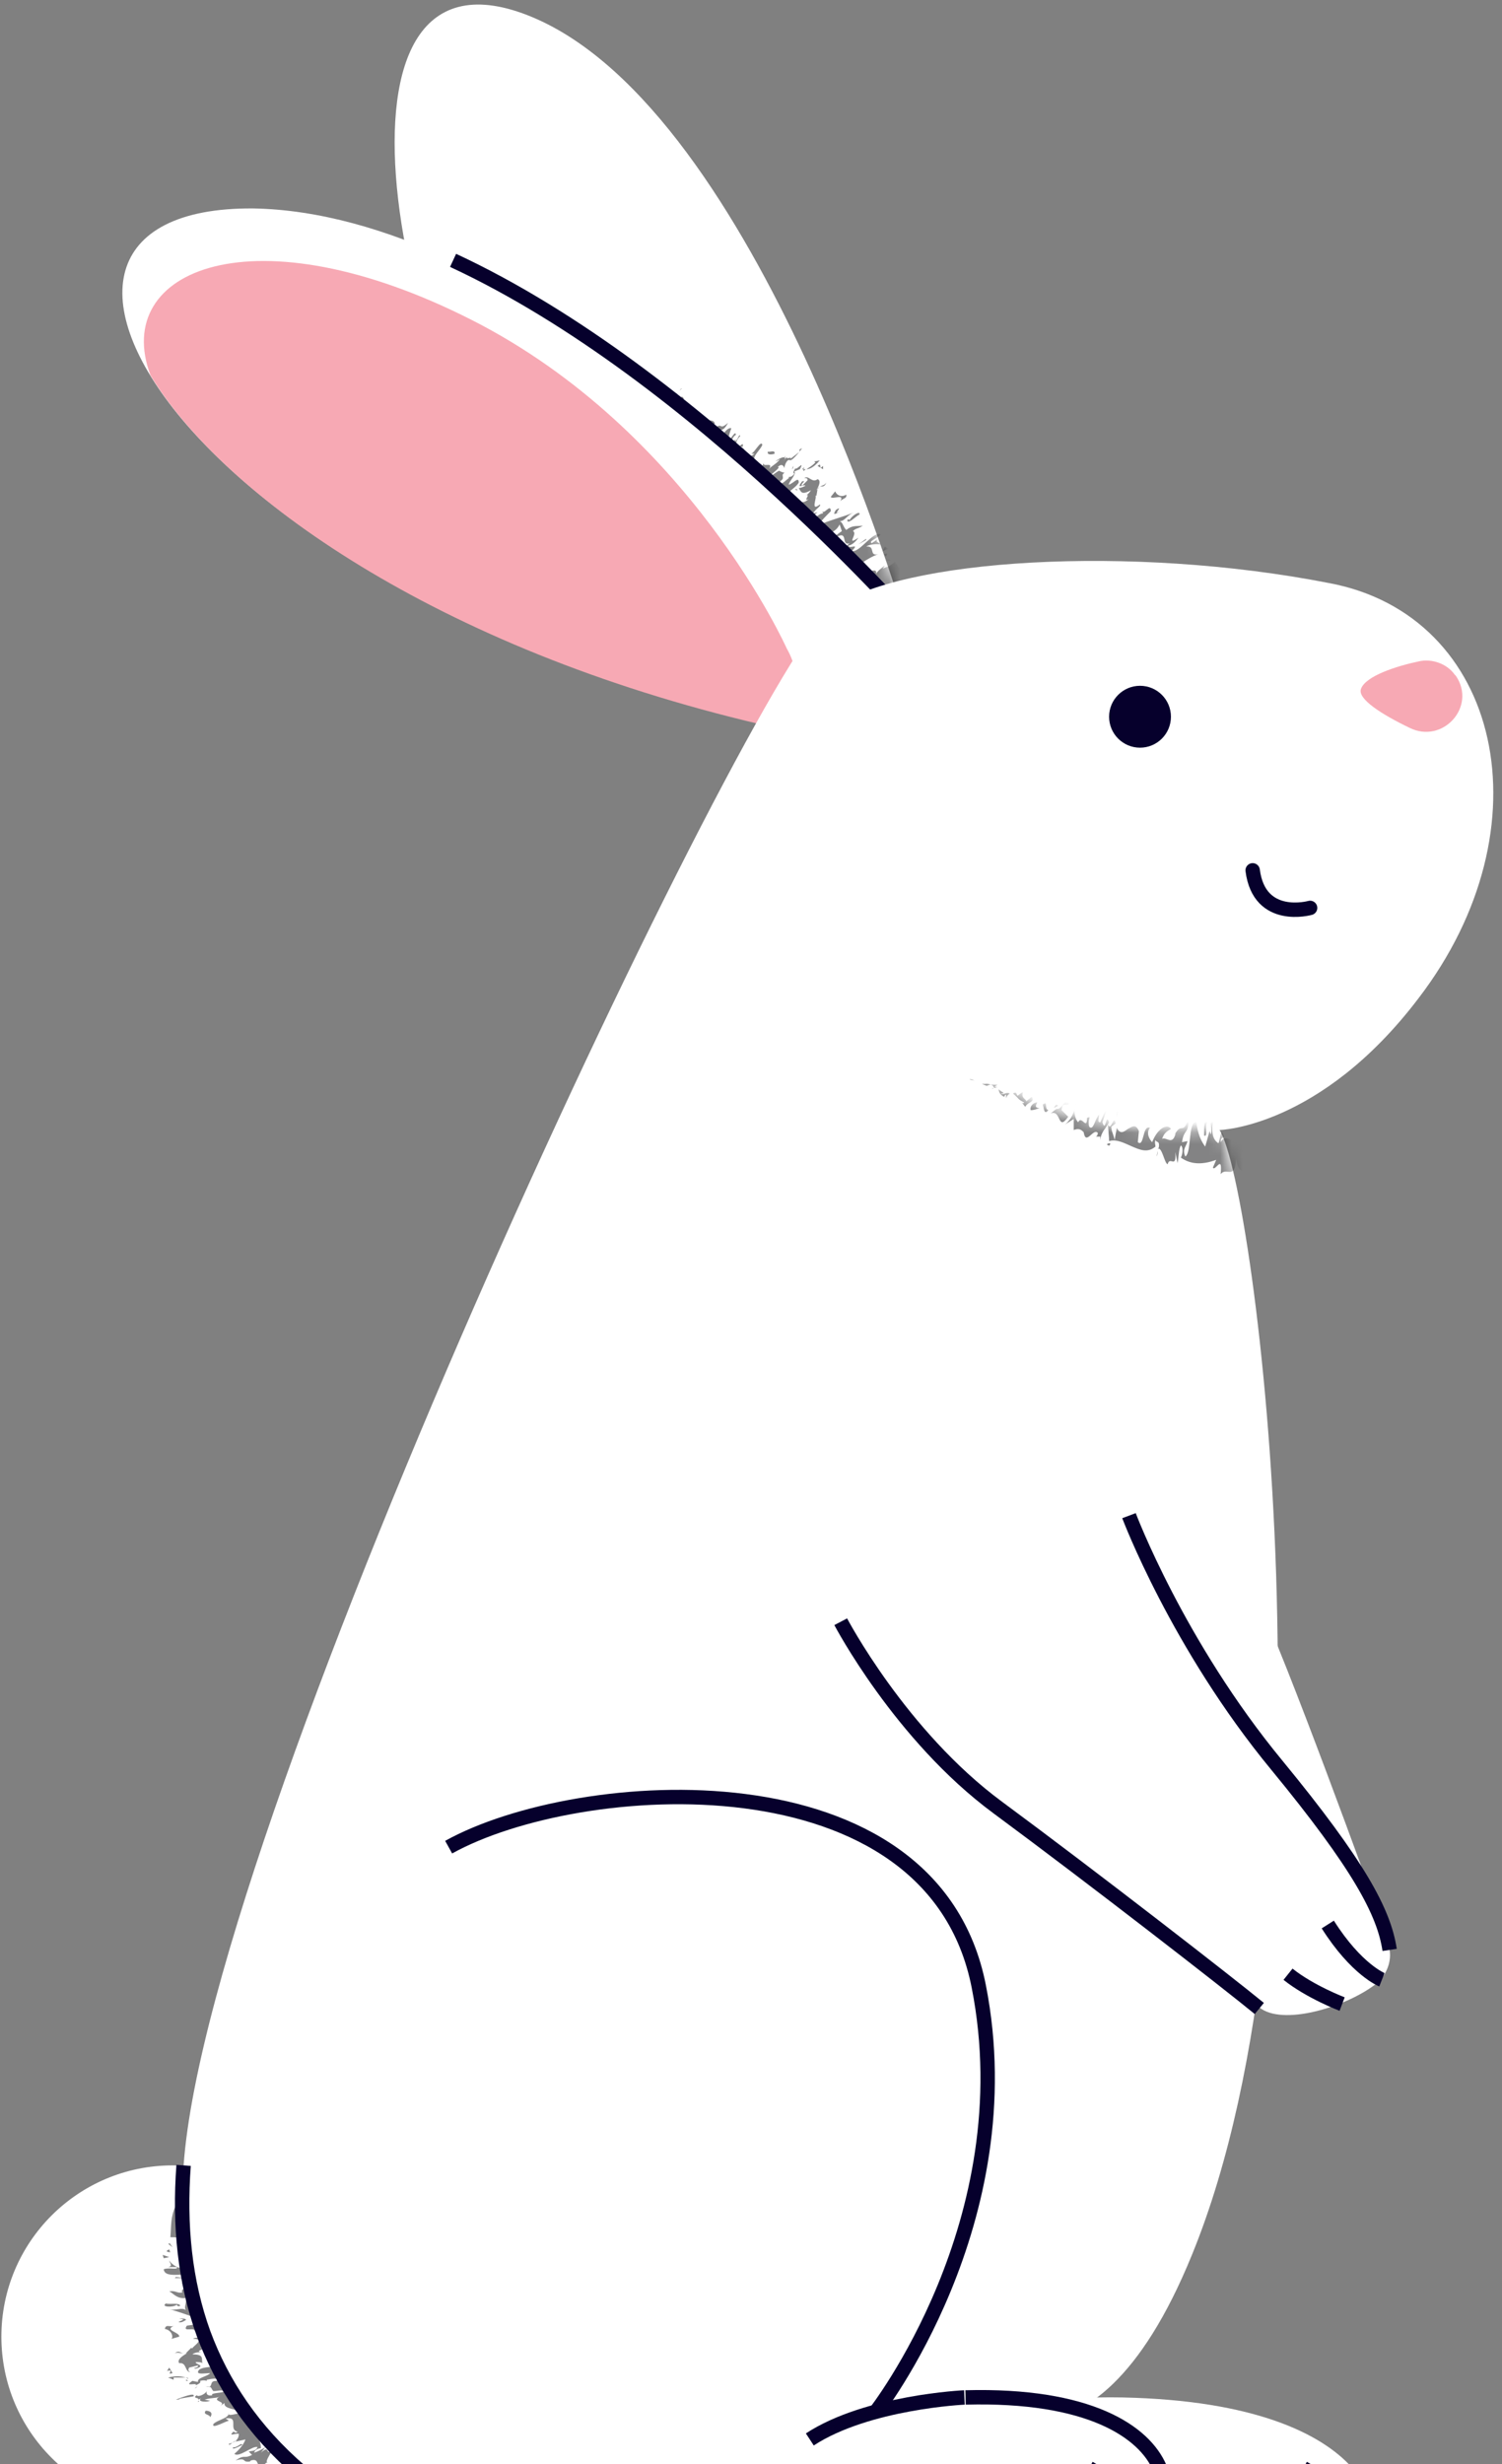 <svg width="136" height="223" viewBox="0 0 136 223" fill="none" xmlns="http://www.w3.org/2000/svg">
<rect x="0" y="0" width="136" height="223" fill="#808080" stroke="none"/>
<path d="M82.125 56.663C82.125 56.663 68.725 10.163 48.225 1.563C27.725 -7.037 35.725 34.863 48.925 50.763C62.025 66.663 84.225 69.863 82.125 56.663Z" fill="white"/>
<mask id="mask0_205_2660" style="mask-type:luminance" maskUnits="userSpaceOnUse" x="37" y="0" width="46" height="64">
<path d="M82.125 56.663C82.125 56.663 68.725 10.163 48.225 1.563C27.725 -7.037 40.625 32.163 53.925 48.063C67.025 63.963 84.225 69.863 82.125 56.663Z" fill="white"/>
</mask>
<g mask="url(#mask0_205_2660)">
<g opacity="0.5">
<path d="M68.825 44.163C68.925 44.163 69.025 44.063 69.025 44.063C69.025 43.963 68.925 43.963 68.825 44.163Z" fill="#080809"/>
<path d="M63.025 39.263L62.825 39.463C63.025 39.463 63.025 39.363 63.025 39.263Z" fill="#080809"/>
<path d="M70.725 42.963C70.825 42.963 70.925 42.863 71.125 42.763L70.725 42.963Z" fill="#080809"/>
<path d="M71.025 41.463C71.025 41.363 71.125 41.363 71.125 41.263C71.025 41.363 71.025 41.363 71.025 41.463Z" fill="#080809"/>
<path d="M73.225 49.363C73.225 49.363 73.124 49.363 73.124 49.463C73.225 49.363 73.225 49.363 73.225 49.363Z" fill="#080809"/>
<path d="M74.025 49.363H74.125C74.225 49.263 74.025 49.363 74.025 49.363Z" fill="#080809"/>
<path d="M74.124 48.863L74.225 48.963C74.225 48.963 74.225 48.863 74.124 48.863Z" fill="#080809"/>
<path d="M79.325 48.963L79.625 48.763C79.525 48.863 79.425 48.863 79.325 48.963Z" fill="#080809"/>
<path d="M72.925 49.563C73.025 49.563 73.125 49.463 73.225 49.463C73.025 49.463 73.025 49.363 72.925 49.563Z" fill="#080809"/>
<path d="M68.725 44.263L68.825 44.163C68.825 44.163 68.725 44.163 68.725 44.263Z" fill="#080809"/>
<path d="M71.125 43.363C71.025 43.263 71.025 43.263 71.125 43.363V43.363Z" fill="#080809"/>
<path d="M60.525 37.863C60.425 37.863 60.325 37.863 60.325 37.863C60.425 38.063 60.525 38.063 60.525 37.863Z" fill="#080809"/>
<path d="M72.425 47.463C73.025 46.663 72.625 47.663 73.325 46.963C73.125 46.963 72.925 47.063 73.225 46.663C73.725 46.363 73.425 46.863 74.025 46.363L73.625 46.463C73.825 46.063 74.425 45.763 74.225 45.663C73.325 46.363 74.025 44.963 73.825 44.863H73.925L74.025 44.263L73.925 44.363C74.225 43.863 74.325 43.463 74.025 43.363C73.525 43.763 73.225 42.963 72.825 43.263C73.025 43.263 73.125 43.263 73.125 43.463L72.625 43.963C72.425 43.763 73.125 43.463 72.625 43.563C72.025 44.363 72.825 43.763 72.925 43.963C72.725 44.063 72.525 44.163 72.325 44.163C72.525 44.463 72.525 44.863 73.425 44.363C73.325 44.563 73.025 44.863 72.925 44.863C73.525 44.563 72.625 45.463 73.225 45.163C72.525 45.763 72.525 45.163 72.025 45.463C72.325 44.663 71.525 44.963 71.125 44.863C71.525 44.363 72.125 44.063 72.325 43.663C72.325 43.063 71.825 43.763 71.425 43.863C71.425 43.563 72.125 42.963 71.925 42.663L72.425 42.463C72.925 41.563 72.025 42.663 72.025 42.363C71.925 42.563 71.725 42.763 71.925 42.863C71.725 43.163 71.525 43.163 71.425 43.163V43.263C71.025 43.563 70.725 43.963 70.625 43.563C71.125 43.263 70.725 43.063 70.925 42.863L71.025 42.763C70.725 42.763 70.625 42.563 70.525 42.663L70.625 42.563C70.325 42.663 69.825 43.163 69.825 42.963C70.025 42.763 70.725 42.263 70.425 42.263C70.725 41.963 70.925 42.063 71.025 42.363C71.025 42.063 71.325 41.463 71.525 41.663C71.825 41.163 71.225 41.663 71.225 41.363C71.125 41.463 71.025 41.663 70.925 41.763C71.425 41.163 70.625 41.363 70.225 41.763L70.625 41.563C70.225 42.063 69.825 42.163 69.625 42.463C70.125 41.663 68.825 42.463 69.225 41.763L69.025 42.163C68.825 41.663 67.825 42.263 67.325 42.163C67.625 42.063 68.325 41.163 68.325 41.663C68.125 41.263 68.825 40.763 69.025 40.263C68.925 39.763 68.325 40.963 68.025 41.063H68.325C67.325 41.863 67.725 40.263 66.925 40.563C67.125 40.263 67.125 40.463 67.225 40.463C67.425 39.863 66.925 40.463 66.725 40.563C66.625 40.363 66.525 39.963 67.025 39.463C66.925 39.163 66.825 39.863 66.525 39.963L66.625 39.763L65.925 40.263C65.925 39.963 65.925 39.463 66.225 38.763C65.725 38.563 65.125 40.063 64.625 40.063C64.625 39.663 65.025 39.563 65.125 39.363L64.825 39.263C65.425 38.663 65.425 39.163 65.925 38.263C65.125 38.963 65.425 38.263 64.825 38.663V38.763C64.325 39.263 64.225 38.663 64.025 38.663C64.325 38.363 64.525 38.463 64.725 38.363C64.725 37.963 63.925 37.863 63.325 38.563C63.325 38.363 63.225 37.963 63.525 37.663C63.125 37.263 62.725 38.663 62.425 38.163L62.725 37.563C62.825 36.463 61.525 37.863 61.525 36.863L61.125 37.563C61.225 37.263 61.125 36.963 61.225 36.663L61.525 36.563C61.625 35.863 61.025 37.063 61.025 36.463C60.925 36.663 60.825 37.263 60.725 37.463C61.825 37.463 62.025 38.963 63.225 38.763C63.225 38.663 63.225 38.563 63.325 38.463C63.325 38.663 63.625 38.563 63.325 38.963H63.225C63.525 38.963 63.225 39.863 63.325 39.963C63.725 39.563 63.625 40.463 64.025 39.563L63.825 40.163C64.025 39.863 64.325 39.463 64.425 39.363C64.525 39.563 64.325 39.863 64.125 39.963C64.425 40.663 65.125 40.963 65.825 41.063L65.425 41.363C65.425 41.663 66.325 41.063 65.625 41.863C66.125 41.663 66.125 42.663 66.825 41.763C66.325 42.763 67.125 42.663 67.625 42.763C68.225 41.963 68.125 42.763 68.525 42.463C68.125 43.063 67.725 42.863 67.425 43.263C68.525 42.563 67.825 44.763 69.325 43.263C69.325 43.363 69.225 43.463 69.225 43.463C69.325 43.563 69.125 43.863 69.125 43.963C69.425 43.763 69.325 43.463 69.625 43.563C69.725 43.763 69.325 44.063 69.125 44.363C69.625 44.263 70.225 44.463 70.725 43.863C70.625 44.063 70.425 44.463 70.225 44.563C71.025 44.463 70.525 44.963 71.225 45.063C71.025 44.963 70.625 45.663 70.625 45.163C70.025 46.163 71.325 45.563 71.225 46.263L71.825 45.863C72.125 45.963 71.625 46.463 71.325 46.563C71.325 47.163 71.825 46.963 72.025 47.263C72.025 47.363 71.825 47.463 71.825 47.363L72.125 47.663C72.325 47.563 72.625 47.463 72.925 47.063C72.625 47.763 72.425 47.863 72.425 47.463Z" fill="#080809"/>
<path d="M71.825 42.163C71.725 42.363 71.725 42.463 71.725 42.463C71.825 42.363 71.825 42.263 71.825 42.163Z" fill="#080809"/>
<path d="M77.125 49.863C77.925 49.063 76.825 49.763 76.825 49.363C77.125 49.363 77.525 48.963 77.725 48.663C76.525 49.463 77.725 48.263 77.225 48.063C77.525 47.763 77.725 47.863 78.125 47.563C77.725 47.663 77.225 47.463 76.625 47.963C76.325 47.663 76.325 47.263 76.025 47.163C76.525 47.163 76.625 46.663 77.325 46.363C76.425 46.763 75.125 47.063 74.025 47.563C74.625 46.863 74.625 46.863 75.225 46.263C75.225 45.463 74.525 46.763 74.425 46.163L74.525 46.463C74.125 46.463 73.625 47.063 73.125 47.463L73.625 47.763C73.225 48.163 73.025 47.863 72.825 47.863C72.225 48.263 72.725 48.463 72.225 48.763C72.625 48.463 72.625 48.763 72.925 48.663L72.725 48.863C72.625 49.263 73.325 48.863 73.525 48.963C73.425 49.063 73.425 49.063 73.425 49.163C73.725 48.963 74.125 48.763 74.325 48.763L74.225 48.663C74.925 48.263 75.625 48.263 76.025 47.463L76.225 48.063C75.525 48.563 74.525 49.363 74.225 49.263L73.925 49.463C73.725 49.963 74.925 49.563 75.325 48.863C77.025 47.663 76.025 49.463 76.925 49.163C76.525 49.563 76.225 49.563 75.825 49.763C75.725 49.663 75.625 49.663 75.925 49.363C75.325 49.163 74.725 50.663 74.425 50.063C74.425 49.663 75.325 49.763 75.125 49.363L73.825 50.163C74.025 50.363 74.425 50.363 74.625 50.363C76.225 50.563 76.125 51.763 76.125 51.763C77.425 52.963 78.725 54.263 79.925 55.563C80.425 55.863 80.525 56.063 81.825 55.363C82.025 55.063 81.725 54.863 82.225 54.663C81.725 54.963 81.325 54.963 81.225 54.663C81.625 54.263 81.625 54.763 81.625 54.563V54.463C81.825 54.363 82.025 54.263 82.125 54.363C82.625 53.563 82.025 53.163 81.125 53.663C81.425 53.063 81.925 53.263 82.325 53.163C82.025 52.163 81.625 51.663 81.025 50.863C80.225 51.463 80.525 51.163 79.925 51.463L80.125 51.163C80.025 51.263 79.425 51.663 79.325 51.963C79.525 51.063 77.925 52.263 77.325 52.263L77.725 51.963C77.425 51.763 77.425 51.763 77.025 51.663C77.425 50.663 77.425 51.863 78.325 50.963H78.025C78.425 50.663 79.125 50.263 79.525 50.163C78.625 50.363 79.325 49.363 78.425 49.463C78.925 49.163 79.525 49.263 79.725 49.263C79.625 49.063 79.125 49.063 79.525 48.763L78.925 49.163C78.625 48.963 79.425 48.763 79.725 48.363C79.025 48.063 77.825 50.063 77.125 49.863Z" fill="#080809"/>
<path d="M72.025 44.263C72.025 44.363 72.125 44.363 72.225 44.363C72.125 44.263 72.125 44.263 72.025 44.263Z" fill="#080809"/>
<path d="M74.025 44.263C74.125 44.163 74.125 44.163 74.225 44.063C74.125 44.163 74.025 44.163 74.025 44.263Z" fill="#080809"/>
<path d="M74.825 43.663C74.625 43.963 74.525 43.863 74.225 44.063C74.425 43.963 74.625 44.163 74.825 43.663Z" fill="#080809"/>
<path d="M53.125 31.163C53.025 31.363 52.825 31.463 52.825 31.663L53.225 31.463L53.125 31.163Z" fill="#080809"/>
<path d="M53.525 32.063L53.725 32.363L54.225 31.463C53.825 31.463 53.825 32.163 53.525 32.063Z" fill="#080809"/>
<path d="M54.125 32.863L54.025 33.063C54.125 32.963 54.125 32.863 54.125 32.863Z" fill="#080809"/>
<path d="M54.225 32.463L54.525 31.863L54.025 32.263L54.125 32.463C54.025 32.663 54.125 32.863 54.125 32.963L54.425 32.563C54.325 32.463 54.225 32.563 54.225 32.463Z" fill="#080809"/>
<path d="M54.925 33.963C54.925 33.663 55.225 33.363 55.325 33.063C55.125 32.763 54.825 33.663 54.625 33.363C55.125 32.963 54.625 32.963 54.625 32.463C54.525 33.063 54.525 33.563 54.725 33.863L54.925 33.463C55.025 33.463 54.825 33.763 54.925 33.963Z" fill="#080809"/>
<path d="M56.624 33.463L56.224 33.963C56.325 33.663 55.925 33.463 56.224 32.863C56.025 32.863 55.925 33.163 55.825 33.263C55.825 32.863 55.825 32.663 55.624 33.063C56.025 33.663 55.825 33.763 56.124 34.163C56.025 34.263 56.025 34.263 55.925 34.163L56.124 34.663C56.325 33.963 56.724 34.063 56.624 33.463Z" fill="#080809"/>
<path d="M56.925 34.063C56.725 33.963 56.325 34.563 56.325 34.963L57.025 34.663C56.825 34.663 56.625 34.663 56.925 34.063Z" fill="#080809"/>
<path d="M57.225 34.263C57.225 34.663 57.025 35.363 57.425 34.763C57.225 34.763 57.725 33.863 57.225 34.263Z" fill="#080809"/>
<path d="M58.625 35.463L58.325 34.863C58.625 34.063 58.625 34.663 58.925 34.363C58.625 34.063 58.625 34.363 58.125 34.763C58.025 34.663 57.725 34.963 57.425 35.163C58.425 34.763 57.625 36.763 58.625 35.463Z" fill="#080809"/>
<path d="M58.125 34.263L57.925 34.563L58.225 34.463L58.125 34.263Z" fill="#080809"/>
<path d="M59.225 36.863C59.025 37.863 59.925 36.563 60.025 37.163C59.925 37.163 59.925 37.263 59.825 37.363H60.125L60.025 37.563C60.325 37.063 60.625 36.963 61.025 36.563C61.025 35.863 60.525 37.163 60.625 36.463C60.825 36.263 61.025 35.863 61.225 35.763C60.925 35.963 60.725 36.263 60.525 36.563C60.325 36.563 60.525 36.263 60.625 36.063C60.325 36.263 59.825 37.063 59.725 36.763C59.825 36.163 60.225 36.063 59.825 36.063C59.525 37.063 59.625 35.763 59.225 36.263C59.125 35.963 59.125 35.363 59.325 35.063C59.025 35.763 58.525 36.263 58.325 36.363C58.525 36.263 58.725 36.063 59.025 35.963L58.825 36.863C59.025 36.463 59.125 36.563 59.225 36.863Z" fill="#080809"/>
<path d="M61.225 35.663C61.325 35.663 61.325 35.563 61.425 35.563C61.425 35.563 61.325 35.563 61.225 35.663Z" fill="#080809"/>
<path d="M59.325 34.663L59.525 34.563V34.263L59.325 34.663Z" fill="#080809"/>
<path d="M61.725 35.163C61.725 35.063 61.525 35.363 61.525 35.363L61.825 35.063L61.725 35.163Z" fill="#080809"/>
<path d="M61.724 35.863L61.624 36.363L61.925 36.063L61.724 35.863Z" fill="#080809"/>
<path d="M66.625 39.363C66.625 38.963 66.325 39.463 66.025 39.863C66.225 40.163 66.325 39.463 66.625 39.363Z" fill="#080809"/>
<path d="M70.125 41.063C70.225 40.663 69.625 40.963 69.525 40.863C69.425 41.163 69.825 41.163 70.125 41.063Z" fill="#080809"/>
<path d="M72.625 40.563C72.425 40.663 72.325 40.663 72.425 40.863L71.525 41.563C71.525 41.963 72.425 40.863 72.625 40.563Z" fill="#080809"/>
<path d="M74.225 41.663L73.725 41.763L73.825 41.863C73.525 42.163 73.325 42.263 73.025 42.463C73.325 42.463 73.725 42.263 74.225 41.663Z" fill="#080809"/>
<path d="M72.624 42.463H72.725C72.825 42.363 72.924 42.163 72.624 42.463Z" fill="#080809"/>
<path d="M72.825 42.563C72.825 42.563 72.925 42.563 72.925 42.463C72.825 42.463 72.725 42.463 72.725 42.463C72.725 42.563 72.725 42.663 72.825 42.563Z" fill="#080809"/>
<path d="M74.025 42.163L74.525 42.463V42.163C74.025 42.663 74.525 41.763 74.025 42.163Z" fill="#080809"/>
<path d="M75.625 44.463L75.225 44.963C75.325 45.263 76.625 44.563 76.025 45.463C76.225 45.063 76.725 45.163 76.625 44.763C76.125 45.063 75.725 44.763 75.625 44.463Z" fill="#080809"/>
<path d="M75.825 46.063C75.625 46.163 75.625 46.263 75.525 46.463C75.525 46.563 75.825 46.463 76.025 46.263C75.325 46.763 76.325 45.763 75.825 46.063Z" fill="#080809"/>
<path d="M76.925 47.063C76.825 46.963 76.725 46.963 76.725 47.163C76.925 47.363 77.425 46.763 77.825 46.563C77.925 46.163 77.125 46.663 76.925 47.063Z" fill="#080809"/>
<path d="M74.925 51.963C75.325 51.563 75.125 51.463 74.925 51.563C75.025 51.463 75.025 51.763 74.925 51.963Z" fill="#080809"/>
<path d="M78.425 48.863V48.763L77.725 49.263L78.425 48.863Z" fill="#080809"/>
<path d="M79.925 49.863L80.425 49.663L80.125 49.463L79.925 49.863Z" fill="#080809"/>
<path d="M80.025 50.163L80.225 50.363L80.325 50.163C80.325 49.963 80.025 50.263 80.025 50.163Z" fill="#080809"/>
<path d="M80.625 50.763C80.525 50.763 80.625 50.663 80.625 50.663H80.225L80.625 50.763Z" fill="#080809"/>
<path d="M80.624 56.463C80.124 56.763 80.525 56.763 80.525 56.863C80.624 56.763 81.124 56.263 80.624 56.463Z" fill="#080809"/>
</g>
</g>
<path d="M15.624 226.963C24.185 226.963 31.125 220.023 31.125 211.463C31.125 202.902 24.185 195.963 15.624 195.963C7.064 195.963 0.125 202.902 0.125 211.463C0.125 220.023 7.064 226.963 15.624 226.963Z" fill="white"/>
<mask id="mask1_205_2660" style="mask-type:luminance" maskUnits="userSpaceOnUse" x="0" y="195" width="32" height="32">
<path d="M15.624 226.963C24.185 226.963 31.125 220.023 31.125 211.463C31.125 202.902 24.185 195.963 15.624 195.963C7.064 195.963 0.125 202.902 0.125 211.463C0.125 220.023 7.064 226.963 15.624 226.963Z" fill="white"/>
</mask>
<g mask="url(#mask1_205_2660)">
<g opacity="0.5">
<path d="M21.525 215.963C21.425 215.963 21.325 215.963 21.225 215.963C21.225 216.063 21.325 216.063 21.525 215.963Z" fill="#080809"/>
<path d="M19.125 216.063C19.024 216.063 18.924 215.963 18.625 215.963L19.125 216.063Z" fill="#080809"/>
<path d="M18.025 217.263C17.925 217.263 17.925 217.363 17.925 217.363C17.925 217.363 18.025 217.363 18.025 217.263Z" fill="#080809"/>
<path d="M20.025 208.463V208.363H19.925C19.825 208.363 19.925 208.463 20.025 208.463Z" fill="#080809"/>
<path d="M19.624 208.763L19.524 208.663C19.524 208.663 19.524 208.763 19.624 208.763Z" fill="#080809"/>
<path d="M21.025 208.963C20.925 208.963 20.825 208.963 20.725 208.963C20.825 208.963 20.925 209.063 21.025 208.963Z" fill="#080809"/>
<path d="M18.925 215.463C19.025 215.563 19.025 215.563 18.925 215.463V215.463Z" fill="#080809"/>
<path d="M20.224 211.063C19.224 211.363 20.125 210.763 19.125 210.963C19.325 211.063 19.524 211.163 19.024 211.363C18.424 211.363 19.024 211.063 18.125 211.163L18.524 211.363C18.125 211.563 17.424 211.563 17.524 211.663C18.724 211.663 17.224 212.463 17.424 212.563L17.325 212.463L16.825 212.963C16.825 212.963 16.825 212.963 16.724 212.963C16.825 212.963 16.825 212.963 16.924 212.963C16.424 213.263 16.024 213.563 16.224 213.863C16.924 213.763 16.724 214.663 17.224 214.663C17.024 214.563 17.024 214.463 17.125 214.263L17.924 214.063C18.024 214.363 17.224 214.263 17.724 214.363C18.724 214.063 17.625 213.963 17.724 213.763C18.024 213.763 18.224 213.763 18.325 213.863C18.224 213.463 18.524 213.063 17.424 213.063C17.625 212.863 18.125 212.863 18.224 212.863C17.524 212.763 18.825 212.563 18.125 212.463C19.125 212.263 18.724 212.863 19.424 212.963C18.724 213.463 19.625 213.763 19.825 214.063C19.125 214.263 18.424 214.163 18.024 214.463C17.625 214.963 18.524 214.763 19.024 214.763C18.825 215.063 17.825 215.163 17.924 215.563L17.424 215.463C16.524 216.063 17.924 215.563 17.724 215.863C17.924 215.763 18.224 215.663 18.125 215.463C18.524 215.363 18.724 215.463 18.724 215.463V215.363C19.224 215.263 19.825 215.163 19.625 215.463C19.024 215.463 19.224 215.763 19.024 215.963H18.924C19.224 216.063 19.125 216.263 19.325 216.363H19.224C19.524 216.463 20.224 216.163 20.224 216.463C19.924 216.563 19.024 216.563 19.224 216.763C18.825 216.863 18.625 216.663 18.724 216.363C18.625 216.663 17.924 216.963 17.825 216.763C17.325 217.063 18.125 216.963 17.924 217.163C18.125 217.063 18.325 217.063 18.424 216.963C17.625 217.263 18.524 217.463 19.024 217.263L18.524 217.163C19.125 216.963 19.625 217.063 19.924 216.863C19.024 217.363 20.625 217.263 19.924 217.763L20.325 217.463C20.224 218.063 21.524 217.963 21.924 218.363C21.524 218.363 20.524 218.763 20.724 218.363C20.724 218.863 19.724 218.963 19.325 219.363C19.125 219.863 20.325 219.163 20.724 219.063L20.424 218.863C21.724 218.663 20.625 219.863 21.524 220.063C21.224 220.263 21.325 220.063 21.125 220.063C20.625 220.563 21.325 220.163 21.625 220.263C21.625 220.563 21.524 220.963 20.724 221.163C20.724 221.463 21.125 220.863 21.424 220.863L21.325 220.963L22.224 220.763C22.125 221.063 21.825 221.563 21.224 222.063C21.625 222.463 22.924 221.263 23.325 221.463C23.125 221.863 22.825 221.763 22.524 221.863L22.825 222.163C22.024 222.563 22.224 222.063 21.325 222.663C22.424 222.363 21.825 222.863 22.625 222.763L22.724 222.663C23.424 222.463 23.224 223.063 23.524 223.163C23.125 223.363 22.924 223.163 22.724 223.063C22.625 223.463 23.224 223.863 24.125 223.463C24.125 223.663 24.024 224.163 23.524 224.263C23.724 224.763 24.724 223.563 24.825 224.163L24.224 224.563C23.724 225.563 25.524 224.763 25.125 225.663L25.825 225.063C25.625 225.363 25.625 225.663 25.424 225.863H25.024C24.625 226.463 25.724 225.563 25.524 226.063C25.724 225.863 26.024 225.363 26.224 225.163C25.724 224.963 25.524 224.463 25.325 224.063C25.125 223.563 24.924 223.163 24.224 223.063C24.125 223.163 24.125 223.263 23.924 223.363C24.024 223.163 23.724 223.163 24.125 222.863H24.224C23.924 222.763 24.625 221.963 24.524 221.863C24.024 222.063 24.424 221.263 23.625 221.963L24.024 221.463C23.724 221.663 23.325 221.863 23.024 221.963C23.024 221.763 23.325 221.563 23.625 221.563C23.625 220.763 23.125 220.163 22.524 219.763L23.024 219.663C23.125 219.463 22.024 219.563 23.125 219.063C22.524 218.963 23.024 218.163 21.924 218.663C22.924 217.963 22.125 217.763 21.724 217.363C20.724 217.863 21.325 217.163 20.825 217.163C21.524 216.763 21.825 217.163 22.325 216.963C20.924 216.963 22.724 215.463 20.625 215.963C20.724 215.863 20.724 215.863 20.825 215.863C20.825 215.763 21.125 215.563 21.125 215.463C20.724 215.563 20.625 215.763 20.424 215.663C20.424 215.463 21.024 215.363 21.325 215.163C20.724 214.963 20.424 214.563 19.524 214.763C19.724 214.563 20.125 214.363 20.325 214.363C19.524 214.063 20.325 213.863 19.724 213.463C19.825 213.663 20.625 213.263 20.325 213.663C21.424 213.163 19.924 212.963 20.424 212.363H19.625C19.424 212.163 20.125 211.963 20.424 212.063C20.825 211.563 20.224 211.363 20.224 211.063C20.325 211.063 20.424 210.963 20.424 211.063L20.325 210.563C20.125 210.563 19.724 210.463 19.224 210.563C20.224 210.663 20.524 210.663 20.224 211.063Z" fill="#080809"/>
<path d="M17.625 216.163C17.825 216.063 17.825 215.963 17.924 215.963C17.825 215.963 17.724 216.063 17.625 216.163Z" fill="#080809"/>
<path d="M17.725 206.063C16.525 206.263 17.925 206.363 17.625 206.663C17.425 206.463 16.725 206.563 16.425 206.663C18.025 206.763 16.125 207.063 16.525 207.463C16.025 207.563 15.925 207.263 15.325 207.363C15.725 207.563 16.025 208.063 16.825 207.963C16.925 208.463 16.625 208.763 16.825 209.063C16.425 208.763 15.925 209.163 15.225 208.963C16.225 209.163 17.525 209.763 18.825 210.063C17.925 210.263 17.825 210.363 16.925 210.463C16.425 211.163 17.825 210.463 17.625 211.063L17.725 210.763C18.025 210.963 18.925 210.763 19.525 210.763L19.325 210.163C19.925 210.063 19.925 210.463 20.125 210.463C20.925 210.463 20.625 210.063 21.225 209.963C20.725 209.963 20.825 209.763 20.625 209.663L20.925 209.563C21.225 209.263 20.325 209.263 20.325 208.963C20.425 208.963 20.525 208.863 20.525 208.863C20.125 208.863 19.625 208.863 19.525 208.663L19.625 208.763C18.825 208.663 18.225 208.163 17.325 208.663L17.525 207.963C18.425 207.963 19.825 207.863 19.925 208.163H20.325C20.825 207.863 19.525 207.563 18.825 207.763C16.625 207.763 18.625 206.863 17.725 206.463C18.325 206.363 18.525 206.563 19.025 206.663C19.125 206.763 19.125 206.863 18.625 206.963C19.025 207.463 20.525 206.663 20.325 207.263C20.025 207.563 19.325 206.963 19.325 207.463L21.025 207.563C20.925 207.263 20.625 207.063 20.425 206.863C19.825 206.263 19.725 205.763 19.825 205.363C19.925 204.963 20.125 204.763 20.125 204.763C19.825 202.863 19.625 201.063 19.525 199.163C19.325 198.563 19.425 198.363 17.825 197.963C17.525 198.063 17.625 198.463 17.025 198.263C17.625 198.363 17.925 198.663 17.825 198.963C17.225 198.963 17.525 198.663 17.425 198.763V198.863C17.125 198.763 16.925 198.763 16.925 198.663C16.025 198.963 16.125 199.663 17.325 199.963C16.725 200.263 16.425 199.763 15.925 199.563C15.425 200.663 15.525 201.363 15.425 202.463C16.425 202.463 16.125 202.563 16.825 202.663L16.425 202.763C16.625 202.763 17.325 202.863 17.525 202.663C16.725 203.263 18.925 203.363 19.425 203.663H18.825C18.925 203.963 18.925 204.063 19.225 204.363C18.225 204.963 19.025 203.863 17.725 204.163L17.925 204.263C17.425 204.163 16.525 204.163 16.125 203.963C17.025 204.463 15.825 204.763 16.525 205.263C15.925 205.263 15.425 204.763 15.325 204.563C15.325 204.763 15.725 205.063 15.225 205.163H16.025C16.125 205.463 15.325 205.163 14.825 205.363C14.925 206.363 17.225 205.463 17.725 206.063Z" fill="#080809"/>
<path d="M15.825 212.963C16.125 212.863 16.225 212.963 16.625 212.963C16.325 212.963 16.225 212.663 15.825 212.963Z" fill="#080809"/>
<path d="M21.125 221.463C20.925 221.763 21.525 221.463 21.925 221.263C21.925 220.963 21.425 221.563 21.125 221.463Z" fill="#080809"/>
<path d="M18.625 218.163C18.325 218.563 19.024 218.463 19.024 218.763C19.325 218.363 19.024 218.163 18.625 218.163Z" fill="#080809"/>
<path d="M15.925 217.163C16.125 217.163 16.225 217.163 16.325 217.063L17.525 216.863C17.725 216.463 16.425 216.963 15.925 217.163Z" fill="#080809"/>
<path d="M15.225 215.163L15.725 215.363V215.163C16.225 215.163 16.425 215.163 16.825 215.163C16.425 215.063 16.025 214.963 15.225 215.163Z" fill="#080809"/>
<path d="M17.025 215.463L16.925 215.363C16.825 215.363 16.725 215.463 17.025 215.463Z" fill="#080809"/>
<path d="M16.925 215.163C16.825 215.163 16.825 215.163 16.825 215.163C16.925 215.163 16.925 215.263 17.025 215.263C17.025 215.263 17.125 215.263 16.925 215.163Z" fill="#080809"/>
<path d="M15.624 214.763L15.325 214.263L15.124 214.563C15.925 214.363 14.925 214.963 15.624 214.763Z" fill="#080809"/>
<path d="M15.525 211.663L16.225 211.463C16.325 211.063 14.725 210.863 15.825 210.463C15.425 210.663 15.025 210.263 14.925 210.763C15.525 210.863 15.725 211.463 15.525 211.663Z" fill="#080809"/>
<path d="M16.325 210.163C16.524 210.163 16.625 210.063 16.825 209.963C16.924 209.863 16.524 209.763 16.224 209.863C17.224 209.863 15.725 210.163 16.325 210.163Z" fill="#080809"/>
<path d="M16.024 208.563C16.024 208.663 16.124 208.763 16.324 208.663C16.224 208.363 15.424 208.563 15.024 208.463C14.524 208.763 15.624 208.863 16.024 208.563Z" fill="#080809"/>
<path d="M20.825 205.763C20.224 205.863 20.325 206.063 20.524 206.063C20.424 205.963 20.625 205.863 20.825 205.763Z" fill="#080809"/>
<path d="M15.925 206.063L15.825 206.163H16.725L15.925 206.063Z" fill="#080809"/>
<path d="M15.325 204.263L14.725 204.063L14.825 204.363L15.325 204.263Z" fill="#080809"/>
<path d="M15.425 203.863L15.324 203.563L15.124 203.663C15.024 203.863 15.425 203.763 15.425 203.863Z" fill="#080809"/>
<path d="M15.325 202.963C15.425 202.963 15.325 203.063 15.225 203.063L15.625 203.363L15.325 202.963Z" fill="#080809"/>
<path d="M19.225 198.263C19.825 198.363 19.425 198.063 19.625 198.063C19.425 198.063 18.625 198.163 19.225 198.263Z" fill="#080809"/>
</g>
</g>
<path d="M83.125 57.063C83.125 57.063 78.225 51.463 70.725 44.563C62.925 37.363 52.225 28.763 41.025 23.563C35.025 20.763 28.825 18.963 22.925 18.863C-4.275 18.663 16.825 54.263 71.325 65.963C71.425 66.163 85.425 69.463 83.125 57.063Z" fill="white"/>
<path d="M83.124 57.063C83.124 57.063 78.224 51.463 70.724 44.563C62.924 37.363 52.224 28.763 41.024 23.563" stroke="#06002C" stroke-width="1.304" stroke-miterlimit="10"/>
<path d="M68.925 65.563C39.425 58.663 20.125 44.763 13.625 33.963C10.025 24.363 23.025 18.963 42.725 28.963C62.425 38.963 71.225 58.663 71.225 58.663C72.925 61.663 71.925 64.163 68.925 65.563Z" fill="#F7A9B4"/>
<path d="M124.525 172.363C124.525 172.363 116.325 149.663 113.725 144.463C111.125 139.263 107.525 155.963 107.925 159.363C108.325 162.763 124.525 172.363 124.525 172.363Z" fill="white"/>
<path d="M100.024 229.163C100.024 229.163 120.724 229.163 123.224 229.163C125.724 229.163 125.624 217.463 101.624 216.963C77.724 216.563 92.624 229.163 100.024 229.163Z" fill="white"/>
<path d="M75.324 55.063C68.224 60.263 18.924 163.863 16.624 195.963C16.224 201.363 16.724 206.463 18.424 211.163C20.124 215.763 22.924 219.963 27.224 223.663C28.324 224.563 29.524 225.463 30.824 226.363C33.624 228.263 36.924 229.263 40.324 229.263H101.624C104.524 229.263 106.224 226.463 105.024 223.463C103.624 220.163 98.624 216.763 87.424 217.063C87.424 217.063 98.624 226.863 107.924 204.063C121.624 170.563 113.724 107.363 110.424 102.263C110.424 102.263 119.524 102.063 128.424 90.363C140.324 74.863 135.924 55.663 120.324 52.763C102.424 49.263 81.524 50.563 75.324 55.063Z" fill="white"/>
<path d="M16.624 195.963C16.224 201.363 16.724 206.463 18.424 211.163C20.124 215.763 22.924 219.963 27.224 223.663" stroke="#06002C" stroke-width="1.304" stroke-miterlimit="10"/>
<path d="M87.325 216.963C87.325 216.963 78.525 217.363 73.325 220.763" stroke="#06002C" stroke-width="1.304" stroke-miterlimit="10"/>
<path d="M79.225 218.363C79.225 218.363 92.825 201.063 88.624 179.763C84.424 158.363 52.325 160.663 40.624 167.163" stroke="#06002C" stroke-width="1.304" stroke-miterlimit="10"/>
<path d="M102.225 137.163C102.225 137.163 106.625 148.863 115.625 159.763C123.025 168.763 125.325 173.063 125.825 176.463C126.025 177.663 125.424 178.963 124.424 179.663C121.724 181.663 116.125 183.363 114.025 181.663C111.225 179.363 99.124 169.963 90.325 163.463C81.525 156.963 76.124 146.663 76.124 146.663" fill="white"/>
<path d="M114.025 181.763C111.225 179.463 99.124 170.063 90.325 163.563C81.525 157.063 76.124 146.763 76.124 146.763" stroke="#06002C" stroke-width="1.304" stroke-miterlimit="10"/>
<path d="M102.225 137.163C102.225 137.163 106.625 148.863 115.625 159.763C123.025 168.763 125.325 173.063 125.825 176.463" stroke="#06002C" stroke-width="1.304" stroke-miterlimit="10"/>
<path d="M103.224 67.663C104.771 67.663 106.024 66.409 106.024 64.863C106.024 63.317 104.771 62.063 103.224 62.063C101.678 62.063 100.424 63.317 100.424 64.863C100.424 66.409 101.678 67.663 103.224 67.663Z" fill="#06002C"/>
<path d="M100.025 229.163C100.025 229.163 101.625 224.963 98.624 223.363" stroke="#06002C" stroke-width="1.304" stroke-miterlimit="10"/>
<path d="M125.125 179.163C125.125 179.163 122.825 178.263 120.225 174.163" stroke="#06002C" stroke-width="1.304" stroke-miterlimit="10"/>
<path d="M121.525 181.363C121.525 181.363 118.625 180.263 116.625 178.663" stroke="#06002C" stroke-width="1.304" stroke-miterlimit="10"/>
<path d="M119.424 229.163C119.424 229.163 121.024 224.963 118.024 223.363" stroke="#06002C" stroke-width="1.304" stroke-miterlimit="10"/>
<path d="M101.624 229.163C104.524 229.163 106.224 226.363 105.024 223.363C103.624 220.063 98.624 216.663 87.424 216.963" stroke="#06002C" stroke-width="1.304" stroke-miterlimit="10"/>
<mask id="mask2_205_2660" style="mask-type:luminance" maskUnits="userSpaceOnUse" x="85" y="95" width="29" height="22">
<path d="M113.424 116.763C85.124 118.163 85.824 95.463 85.824 95.463C96.724 104.063 110.324 102.163 110.324 102.163C111.224 103.463 112.424 108.963 113.424 116.763Z" fill="white"/>
</mask>
<g mask="url(#mask2_205_2660)">
<g opacity="0.5">
<path d="M104.824 104.163L104.724 104.663C104.824 104.463 104.824 104.263 104.824 104.163Z" fill="#080809"/>
<path d="M100.524 103.463C100.424 103.463 100.324 103.463 100.224 103.563C100.424 103.763 100.524 103.663 100.524 103.463Z" fill="#080809"/>
<path d="M123.524 105.163C123.324 103.663 123.924 105.063 123.824 103.663C123.624 103.963 123.524 104.263 123.324 103.463C123.424 102.663 123.724 103.463 123.724 102.263L123.424 102.763C123.224 102.163 123.424 101.163 123.224 101.263C123.024 102.963 122.324 100.663 122.024 100.963L122.124 100.763L121.624 99.963V99.863C121.624 99.963 121.624 100.063 121.624 100.163C121.424 99.263 121.024 98.663 120.724 98.863C120.624 99.863 119.624 99.163 119.424 100.063C119.524 99.763 119.724 99.763 119.924 100.063V101.263C119.524 101.263 119.824 100.163 119.524 100.863C119.624 102.563 120.024 100.863 120.224 101.063C120.124 101.463 120.024 101.763 119.924 101.963C120.424 101.963 120.924 102.563 121.224 100.863C121.424 101.163 121.324 101.863 121.224 102.063C121.524 101.063 121.524 102.963 121.824 102.063C121.824 103.563 121.124 102.863 120.824 103.763C120.324 102.563 119.724 103.763 119.224 104.063C119.124 102.863 119.424 101.963 119.224 101.263C118.724 100.463 118.724 101.863 118.524 102.563C118.124 102.163 118.424 100.663 117.824 100.563L118.124 99.763C117.724 98.163 117.824 100.463 117.624 100.063C117.724 100.463 117.724 100.863 118.024 100.863C118.124 101.463 117.824 101.763 117.724 101.763H117.824C117.724 102.563 117.724 103.463 117.324 103.063C117.524 102.063 117.024 102.363 116.924 101.863L117.024 101.663C116.724 101.963 116.524 101.863 116.324 102.063V101.863C116.124 102.263 116.124 103.463 115.824 103.263C115.824 102.763 116.124 101.463 115.824 101.663C115.824 100.963 116.224 100.863 116.524 101.163C116.224 100.863 116.024 99.663 116.424 99.663C116.324 98.763 116.124 100.063 115.924 99.663C115.924 99.963 115.924 100.263 115.924 100.563C115.924 99.263 115.224 100.463 115.224 101.363L115.524 100.663C115.524 101.663 115.124 102.363 115.324 102.963C115.124 101.363 114.424 103.763 114.224 102.363L114.324 103.163C113.624 102.663 113.024 104.563 112.324 104.863C112.624 104.363 112.624 102.563 113.024 103.263C112.324 102.863 112.824 101.563 112.624 100.663C112.124 100.063 112.324 102.263 112.224 102.863L112.624 102.563C112.124 104.563 111.224 102.163 110.524 103.363C110.524 102.863 110.724 103.063 110.824 102.863C110.524 101.863 110.524 103.063 110.324 103.463C110.024 103.263 109.624 102.863 109.824 101.563C109.424 101.263 109.824 102.363 109.624 102.663L109.524 102.363L109.124 103.763C108.824 103.363 108.424 102.663 108.324 101.463C107.524 101.663 107.924 104.263 107.324 104.663C107.024 103.963 107.424 103.763 107.524 103.263L107.024 103.363C107.224 102.063 107.624 102.763 107.624 101.163C107.124 102.763 107.024 101.563 106.424 102.563V102.663C106.124 103.663 105.624 102.863 105.224 103.063C105.424 102.463 105.724 102.363 106.024 102.163C105.724 101.663 104.824 102.063 104.324 103.363C104.124 103.163 103.724 102.563 104.124 102.063C103.424 101.763 103.624 103.863 103.024 103.363L103.124 102.363C102.824 101.663 102.524 101.963 102.124 102.163C101.724 102.463 101.424 102.663 101.124 102.063L100.924 103.163C100.824 102.663 100.624 102.363 100.624 101.963L101.024 101.663C100.824 100.763 100.624 102.463 100.324 101.763C100.324 102.063 100.424 102.863 100.424 103.263C101.124 103.063 101.824 103.463 102.524 103.763C103.224 104.063 103.924 104.363 104.624 103.763C104.624 103.563 104.524 103.463 104.624 103.163C104.724 103.463 105.024 103.163 104.924 103.863L104.824 103.963C105.224 103.763 105.424 105.263 105.724 105.363C105.924 104.563 106.524 105.863 106.424 104.263L106.624 105.263C106.724 104.763 106.724 103.963 106.924 103.663C107.124 103.763 107.124 104.363 106.924 104.763C107.924 105.463 109.024 105.363 110.124 104.963L109.824 105.663C110.024 106.063 110.724 104.363 110.524 106.263C111.024 105.563 111.824 106.863 111.924 104.863C112.224 106.763 113.124 105.763 113.824 105.463C113.724 103.763 114.424 104.963 114.524 104.163C114.624 105.463 113.924 105.563 113.924 106.363C114.624 104.263 115.924 107.863 116.124 104.363C116.224 104.463 116.224 104.663 116.224 104.763C116.324 104.763 116.524 105.363 116.724 105.463C116.824 104.863 116.524 104.563 116.824 104.363C117.124 104.463 116.924 105.463 117.124 105.863C117.624 105.063 118.324 104.763 118.424 103.363C118.624 103.763 118.724 104.463 118.624 104.763C119.324 103.663 119.424 104.863 120.124 104.163C119.824 104.263 120.024 105.563 119.624 105.063C120.024 106.863 120.824 104.663 121.524 105.563L121.724 104.363C122.124 104.163 122.224 105.263 121.924 105.663C122.624 106.263 122.924 105.563 123.424 105.463C123.424 105.563 123.424 105.863 123.324 105.763L124.024 105.663C124.124 105.363 124.324 104.763 124.224 104.063C124.024 105.163 123.924 105.563 123.524 105.163Z" fill="#080809"/>
<path d="M88.124 97.763C88.024 97.763 87.724 97.663 87.824 97.663C87.924 97.663 88.124 97.763 88.224 97.763H88.124Z" fill="#080809"/>
<path d="M88.924 98.063C89.024 98.163 89.124 98.163 89.324 98.263C89.424 98.263 89.524 98.163 89.724 98.163C89.224 97.963 89.324 98.163 88.924 98.063Z" fill="#080809"/>
<path d="M89.924 98.463H89.824C89.924 98.563 89.924 98.463 89.924 98.463Z" fill="#080809"/>
<path d="M90.024 98.363L90.324 98.163C90.124 98.163 89.924 98.163 89.724 98.163L89.924 98.263C89.924 98.363 90.024 98.363 90.024 98.463L90.324 98.363C90.124 98.363 90.024 98.363 90.024 98.363Z" fill="#080809"/>
<path d="M91.124 99.363C91.124 99.163 91.324 99.063 91.424 98.963C91.124 98.763 90.824 99.163 90.624 98.963C91.224 98.963 90.524 98.763 90.424 98.563C90.424 98.763 90.524 99.063 90.924 99.263L91.024 99.063C91.224 99.163 91.024 99.163 91.124 99.363Z" fill="#080809"/>
<path d="M93.424 99.263L92.924 99.663C92.924 99.463 92.424 99.363 92.624 98.863C92.424 98.863 92.324 99.063 92.124 99.163C92.024 98.963 92.024 98.763 91.724 98.963C92.324 99.463 92.124 99.463 92.724 99.763C92.724 99.863 92.624 99.863 92.524 99.763L92.824 100.163C93.124 99.663 93.724 99.763 93.424 99.263Z" fill="#080809"/>
<path d="M93.924 99.763C93.624 99.763 93.224 100.063 93.324 100.463C93.624 100.463 93.924 100.363 94.124 100.263C93.924 100.263 93.624 100.263 93.924 99.763Z" fill="#080809"/>
<path d="M94.424 99.963C94.524 100.263 94.524 100.963 94.924 100.463C94.524 100.363 94.924 99.563 94.424 99.963Z" fill="#080809"/>
<path d="M96.725 101.063L96.124 100.463C96.225 99.563 96.525 100.263 96.825 99.863C96.325 99.563 96.424 99.963 95.825 100.363C95.624 100.263 95.325 100.663 95.124 100.763C96.124 100.363 95.725 102.463 96.725 101.063Z" fill="#080809"/>
<path d="M95.624 99.963L95.424 100.263L95.824 100.063L95.624 99.963Z" fill="#080809"/>
<path d="M98.124 102.463C98.324 103.763 99.024 101.963 99.424 102.563C99.324 102.663 99.424 102.763 99.224 102.863H99.624V103.163C99.724 102.363 100.124 102.163 100.424 101.563C100.124 100.663 100.124 102.563 99.824 101.563C99.924 101.263 100.124 100.663 100.224 100.363C99.924 100.763 99.824 101.163 99.624 101.563C99.324 101.563 99.524 101.163 99.524 100.863C99.124 101.263 99.024 102.363 98.624 101.963C98.424 101.263 98.924 100.963 98.424 101.163C98.424 102.363 97.924 100.863 97.624 101.563C97.324 101.263 97.224 100.563 97.324 100.163C97.224 100.963 96.724 101.563 96.424 101.763C96.724 101.563 96.924 101.463 97.224 101.263V102.263C97.724 102.063 97.924 102.263 98.124 102.463Z" fill="#080809"/>
<path d="M100.324 100.363C100.424 100.263 100.424 100.263 100.524 100.163C100.424 100.163 100.424 100.263 100.324 100.363Z" fill="#080809"/>
<path d="M97.324 100.063L97.524 99.863V99.563L97.324 100.063Z" fill="#080809"/>
<path d="M100.724 99.563C100.624 99.563 100.524 99.863 100.624 99.963L100.824 99.463L100.724 99.563Z" fill="#080809"/>
<path d="M101.024 100.363L101.124 101.063L101.324 100.463L101.024 100.363Z" fill="#080809"/>
<path d="M109.324 101.563C109.024 101.063 109.024 102.063 109.024 102.763C109.424 102.963 109.024 101.863 109.324 101.563Z" fill="#080809"/>
</g>
</g>
<path d="M131.725 61.063C131.025 60.063 129.625 59.563 128.425 59.863C126.525 60.263 123.625 61.163 123.225 62.363C122.925 63.263 125.125 64.663 127.625 65.863C130.625 67.363 133.725 63.963 131.825 61.163C131.725 61.063 131.725 61.063 131.725 61.063Z" fill="#F7A9B4"/>
<path d="M118.624 82.163C118.624 82.163 114.024 83.463 113.424 78.763" stroke="#06002C" stroke-width="1.304" stroke-miterlimit="10" stroke-linecap="round" stroke-linejoin="round"/>
</svg>
